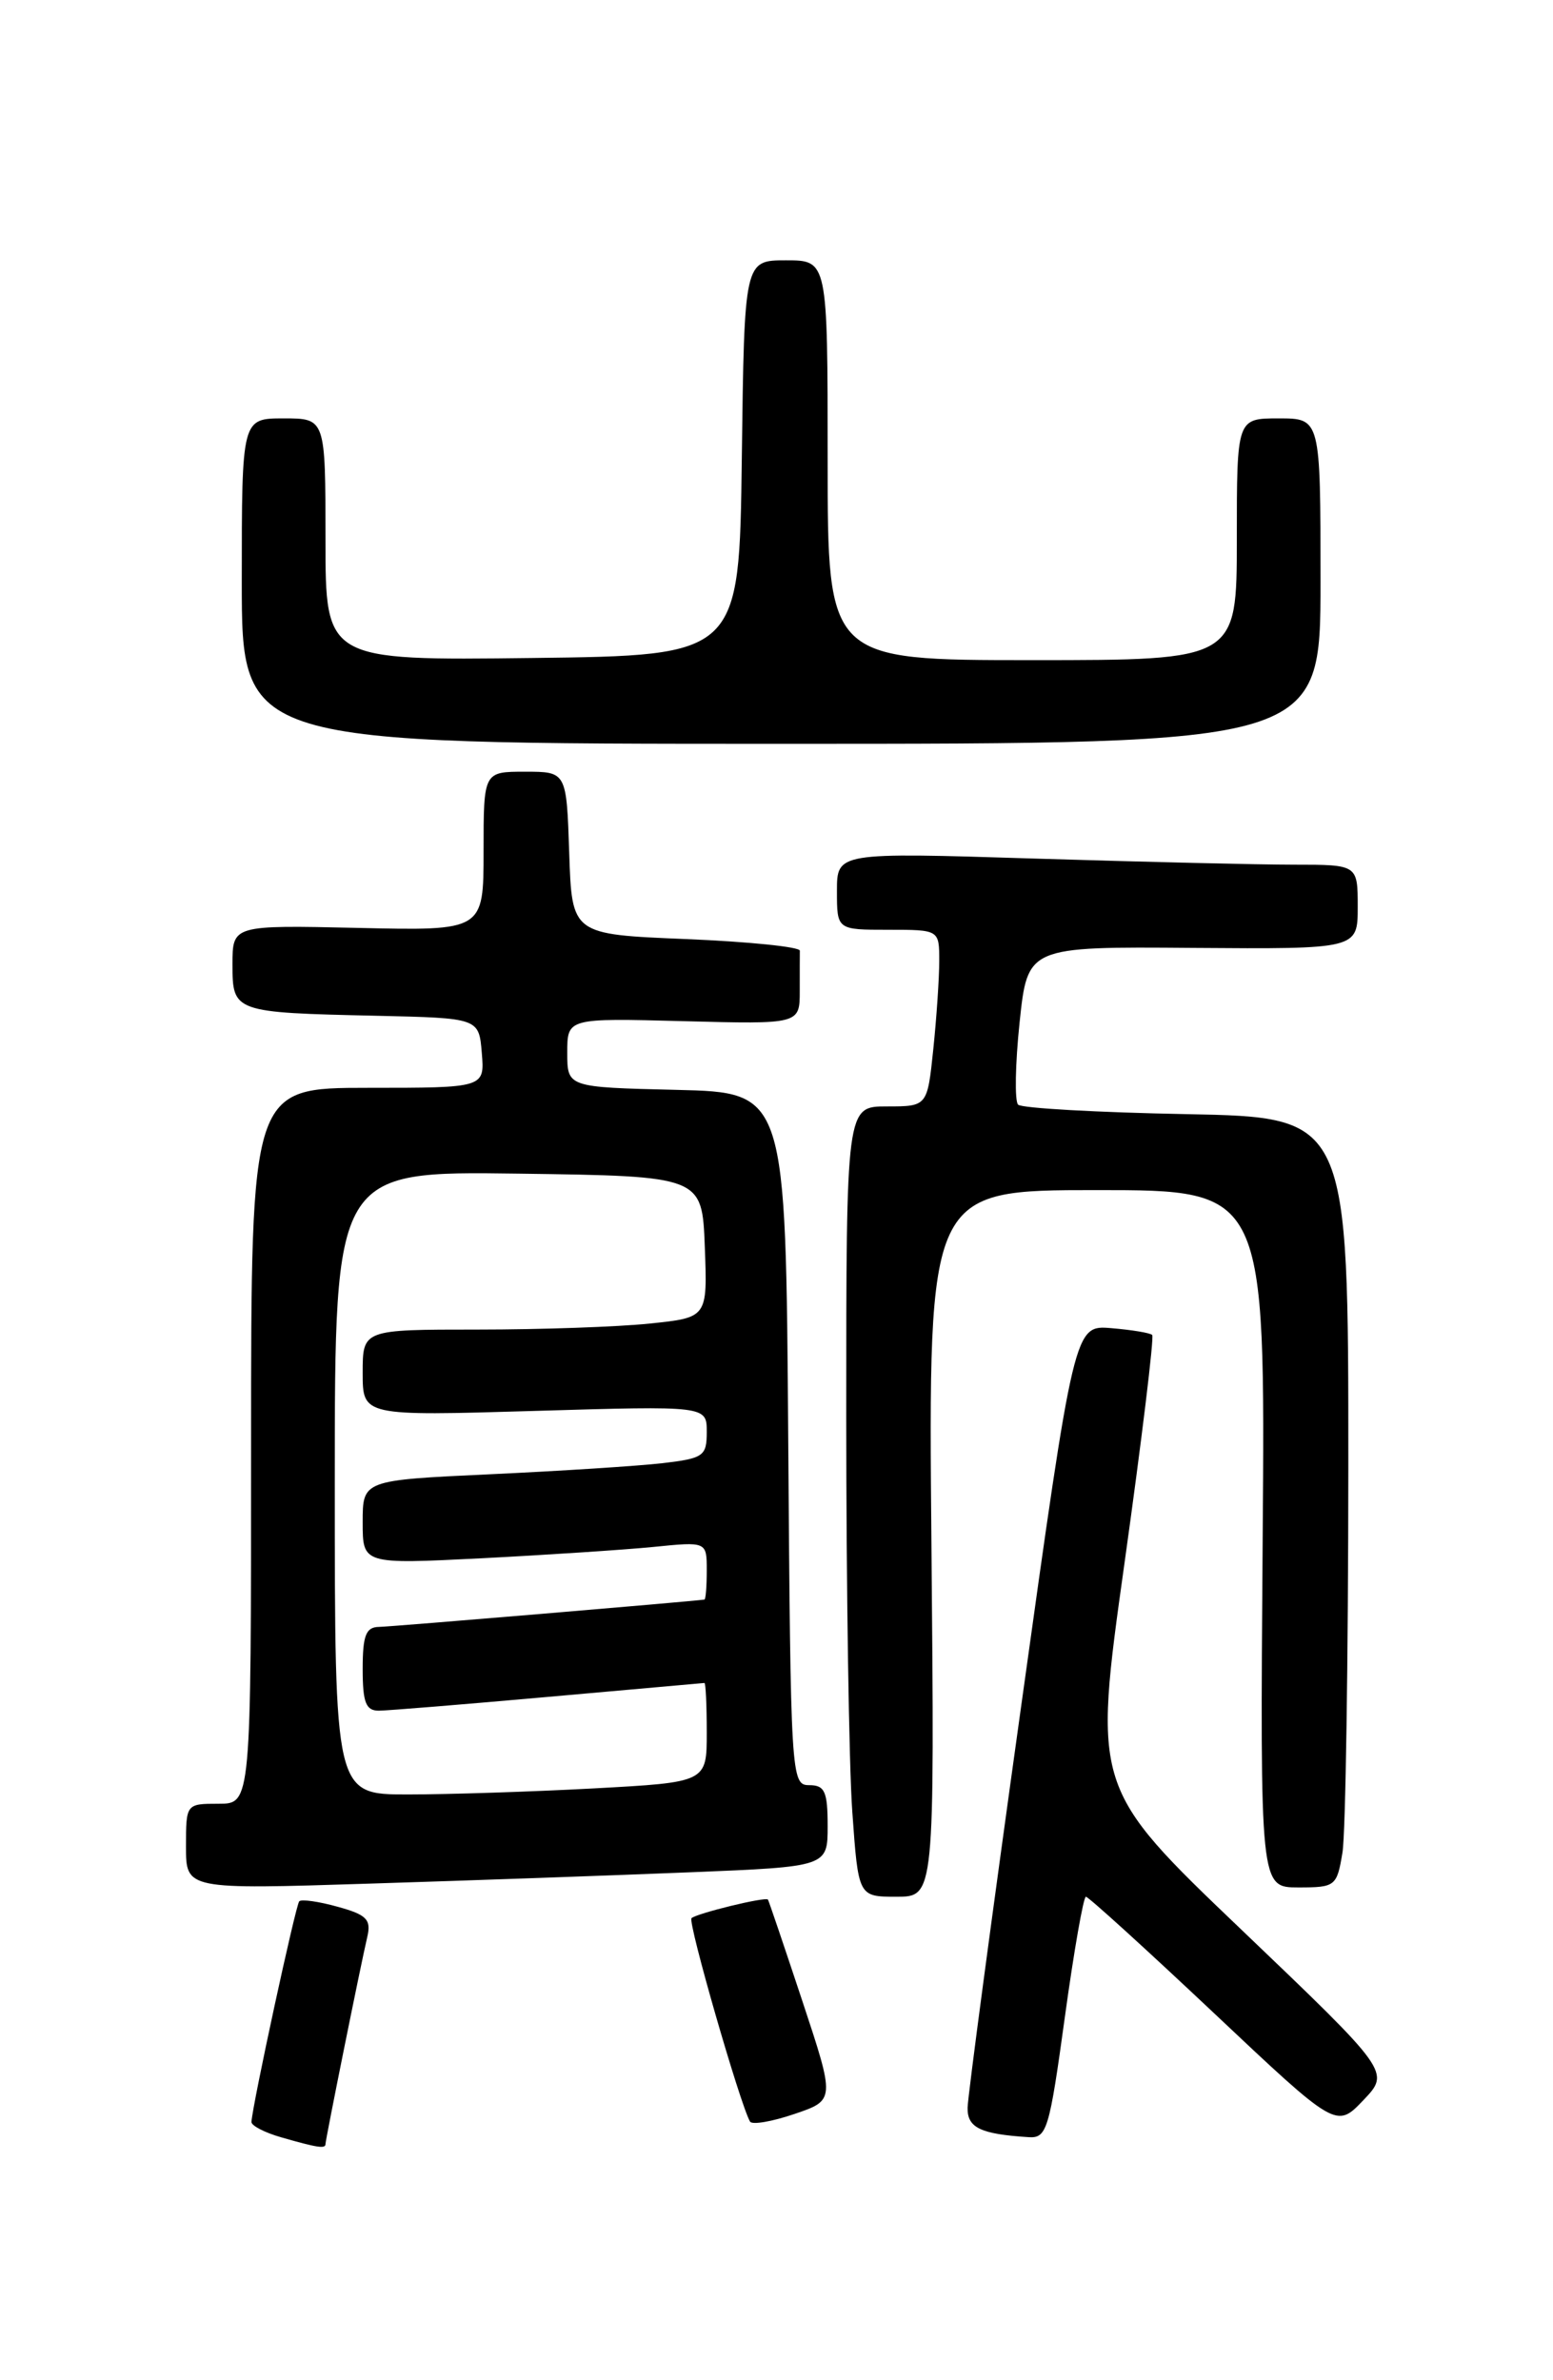 <?xml version="1.0" encoding="UTF-8" standalone="no"?>
<!DOCTYPE svg PUBLIC "-//W3C//DTD SVG 1.1//EN" "http://www.w3.org/Graphics/SVG/1.1/DTD/svg11.dtd" >
<svg xmlns="http://www.w3.org/2000/svg" xmlns:xlink="http://www.w3.org/1999/xlink" version="1.1" viewBox="0 0 167 256">
 <g >
 <path fill="currentColor"
d=" M 35.00 230.61 C 35.00 230.13 38.79 211.32 39.50 208.30 C 39.93 206.45 39.42 205.93 36.31 205.08 C 34.28 204.51 32.42 204.25 32.18 204.49 C 31.80 204.87 27.15 226.34 27.04 228.22 C 27.02 228.62 28.46 229.37 30.25 229.88 C 34.11 230.99 35.00 231.13 35.00 230.61 Z  M 114.50 217.00 C 115.48 209.85 116.51 204.00 116.77 204.00 C 117.04 204.00 123.21 209.61 130.48 216.46 C 143.70 228.93 143.70 228.93 146.60 225.89 C 149.50 222.85 149.50 222.85 133.52 207.57 C 117.53 192.29 117.53 192.29 120.92 168.13 C 122.78 154.84 124.12 143.80 123.90 143.58 C 123.68 143.36 121.70 143.03 119.51 142.85 C 115.52 142.51 115.52 142.51 109.81 183.50 C 106.66 206.05 104.07 225.48 104.05 226.68 C 104.00 228.84 105.42 229.53 110.61 229.86 C 112.57 229.99 112.84 229.08 114.50 217.00 Z  M 86.27 215.19 C 84.32 209.31 82.66 204.41 82.58 204.31 C 82.35 203.97 74.87 205.80 74.36 206.31 C 73.94 206.72 79.57 226.28 80.65 228.18 C 80.86 228.56 83.01 228.19 85.42 227.37 C 89.81 225.88 89.81 225.88 86.27 215.19 Z  M 100.16 166.00 C 99.82 128.00 99.82 128.00 117.94 128.00 C 136.07 128.00 136.07 128.00 135.78 165.50 C 135.50 203.00 135.50 203.00 139.62 203.00 C 143.60 203.00 143.76 202.88 144.36 199.25 C 144.70 197.19 144.98 178.55 144.99 157.83 C 145.00 120.17 145.00 120.17 127.58 119.83 C 118.00 119.65 109.85 119.19 109.48 118.81 C 109.10 118.43 109.17 114.45 109.64 109.97 C 110.50 101.81 110.50 101.81 128.25 101.95 C 146.00 102.08 146.00 102.08 146.00 97.54 C 146.00 93.00 146.00 93.00 139.16 93.00 C 135.40 93.00 122.80 92.70 111.16 92.34 C 90.00 91.68 90.00 91.68 90.00 95.84 C 90.00 100.00 90.00 100.00 95.50 100.00 C 101.00 100.00 101.00 100.00 101.00 103.35 C 101.00 105.20 100.71 109.47 100.36 112.85 C 99.72 119.00 99.72 119.00 95.36 119.00 C 91.00 119.00 91.00 119.00 91.00 152.35 C 91.00 170.69 91.29 189.81 91.65 194.85 C 92.30 204.00 92.30 204.00 96.40 204.00 C 100.50 204.00 100.50 204.00 100.16 166.00 Z  M 74.25 201.37 C 89.00 200.77 89.00 200.77 89.00 196.39 C 89.00 192.68 88.69 192.00 87.01 192.00 C 85.07 192.00 85.02 191.17 84.76 154.75 C 84.50 117.50 84.50 117.50 72.75 117.22 C 61.00 116.94 61.00 116.94 61.00 113.22 C 61.00 109.50 61.00 109.50 73.50 109.83 C 86.00 110.16 86.00 110.16 86.00 106.58 C 86.00 104.61 86.00 102.66 86.01 102.25 C 86.01 101.84 80.50 101.28 73.76 101.00 C 61.50 100.50 61.50 100.50 61.21 91.75 C 60.92 83.00 60.92 83.00 56.46 83.00 C 52.00 83.00 52.00 83.00 52.00 91.55 C 52.00 100.11 52.00 100.11 38.50 99.80 C 25.00 99.50 25.00 99.50 25.00 103.73 C 25.00 108.86 25.12 108.91 40.50 109.25 C 51.50 109.50 51.50 109.50 51.81 113.25 C 52.12 117.00 52.12 117.00 39.56 117.00 C 27.00 117.00 27.00 117.00 27.00 155.50 C 27.00 194.00 27.00 194.00 23.50 194.00 C 20.01 194.00 20.00 194.01 20.00 198.61 C 20.00 203.22 20.00 203.22 39.75 202.59 C 50.61 202.25 66.14 201.70 74.25 201.37 Z  M 142.00 62.50 C 142.00 45.00 142.00 45.00 137.50 45.00 C 133.00 45.00 133.00 45.00 133.00 58.00 C 133.00 71.00 133.00 71.00 111.00 71.00 C 89.00 71.00 89.00 71.00 89.00 49.50 C 89.00 28.00 89.00 28.00 84.52 28.00 C 80.04 28.00 80.04 28.00 79.77 49.25 C 79.50 70.50 79.50 70.50 57.25 70.77 C 35.00 71.04 35.00 71.04 35.00 58.02 C 35.00 45.00 35.00 45.00 30.50 45.00 C 26.00 45.00 26.00 45.00 26.00 62.50 C 26.00 80.00 26.00 80.00 84.00 80.00 C 142.00 80.00 142.00 80.00 142.00 62.50 Z  M 36.00 159.48 C 36.00 125.96 36.00 125.96 55.75 126.23 C 75.50 126.50 75.50 126.50 75.79 134.10 C 76.08 141.71 76.08 141.71 69.89 142.35 C 66.49 142.71 58.15 143.00 51.35 143.00 C 39.00 143.00 39.00 143.00 39.00 147.65 C 39.00 152.30 39.00 152.30 57.50 151.75 C 76.00 151.20 76.00 151.20 76.00 154.01 C 76.00 156.61 75.66 156.85 71.25 157.37 C 68.64 157.67 60.31 158.21 52.75 158.56 C 39.00 159.20 39.00 159.20 39.00 163.72 C 39.00 168.24 39.00 168.24 51.75 167.60 C 58.76 167.24 67.09 166.69 70.25 166.38 C 76.00 165.80 76.00 165.80 76.00 168.90 C 76.00 170.61 75.89 172.02 75.75 172.04 C 74.28 172.25 42.05 174.96 40.75 174.98 C 39.35 175.00 39.00 175.89 39.00 179.50 C 39.00 183.12 39.34 184.00 40.75 183.99 C 41.71 183.98 49.92 183.31 59.00 182.50 C 68.08 181.69 75.61 181.02 75.75 181.01 C 75.89 181.01 76.00 183.41 76.00 186.35 C 76.00 191.69 76.00 191.69 63.84 192.35 C 57.16 192.71 48.16 193.00 43.84 193.00 C 36.00 193.00 36.00 193.00 36.00 159.48 Z "/>
</g>
</svg>